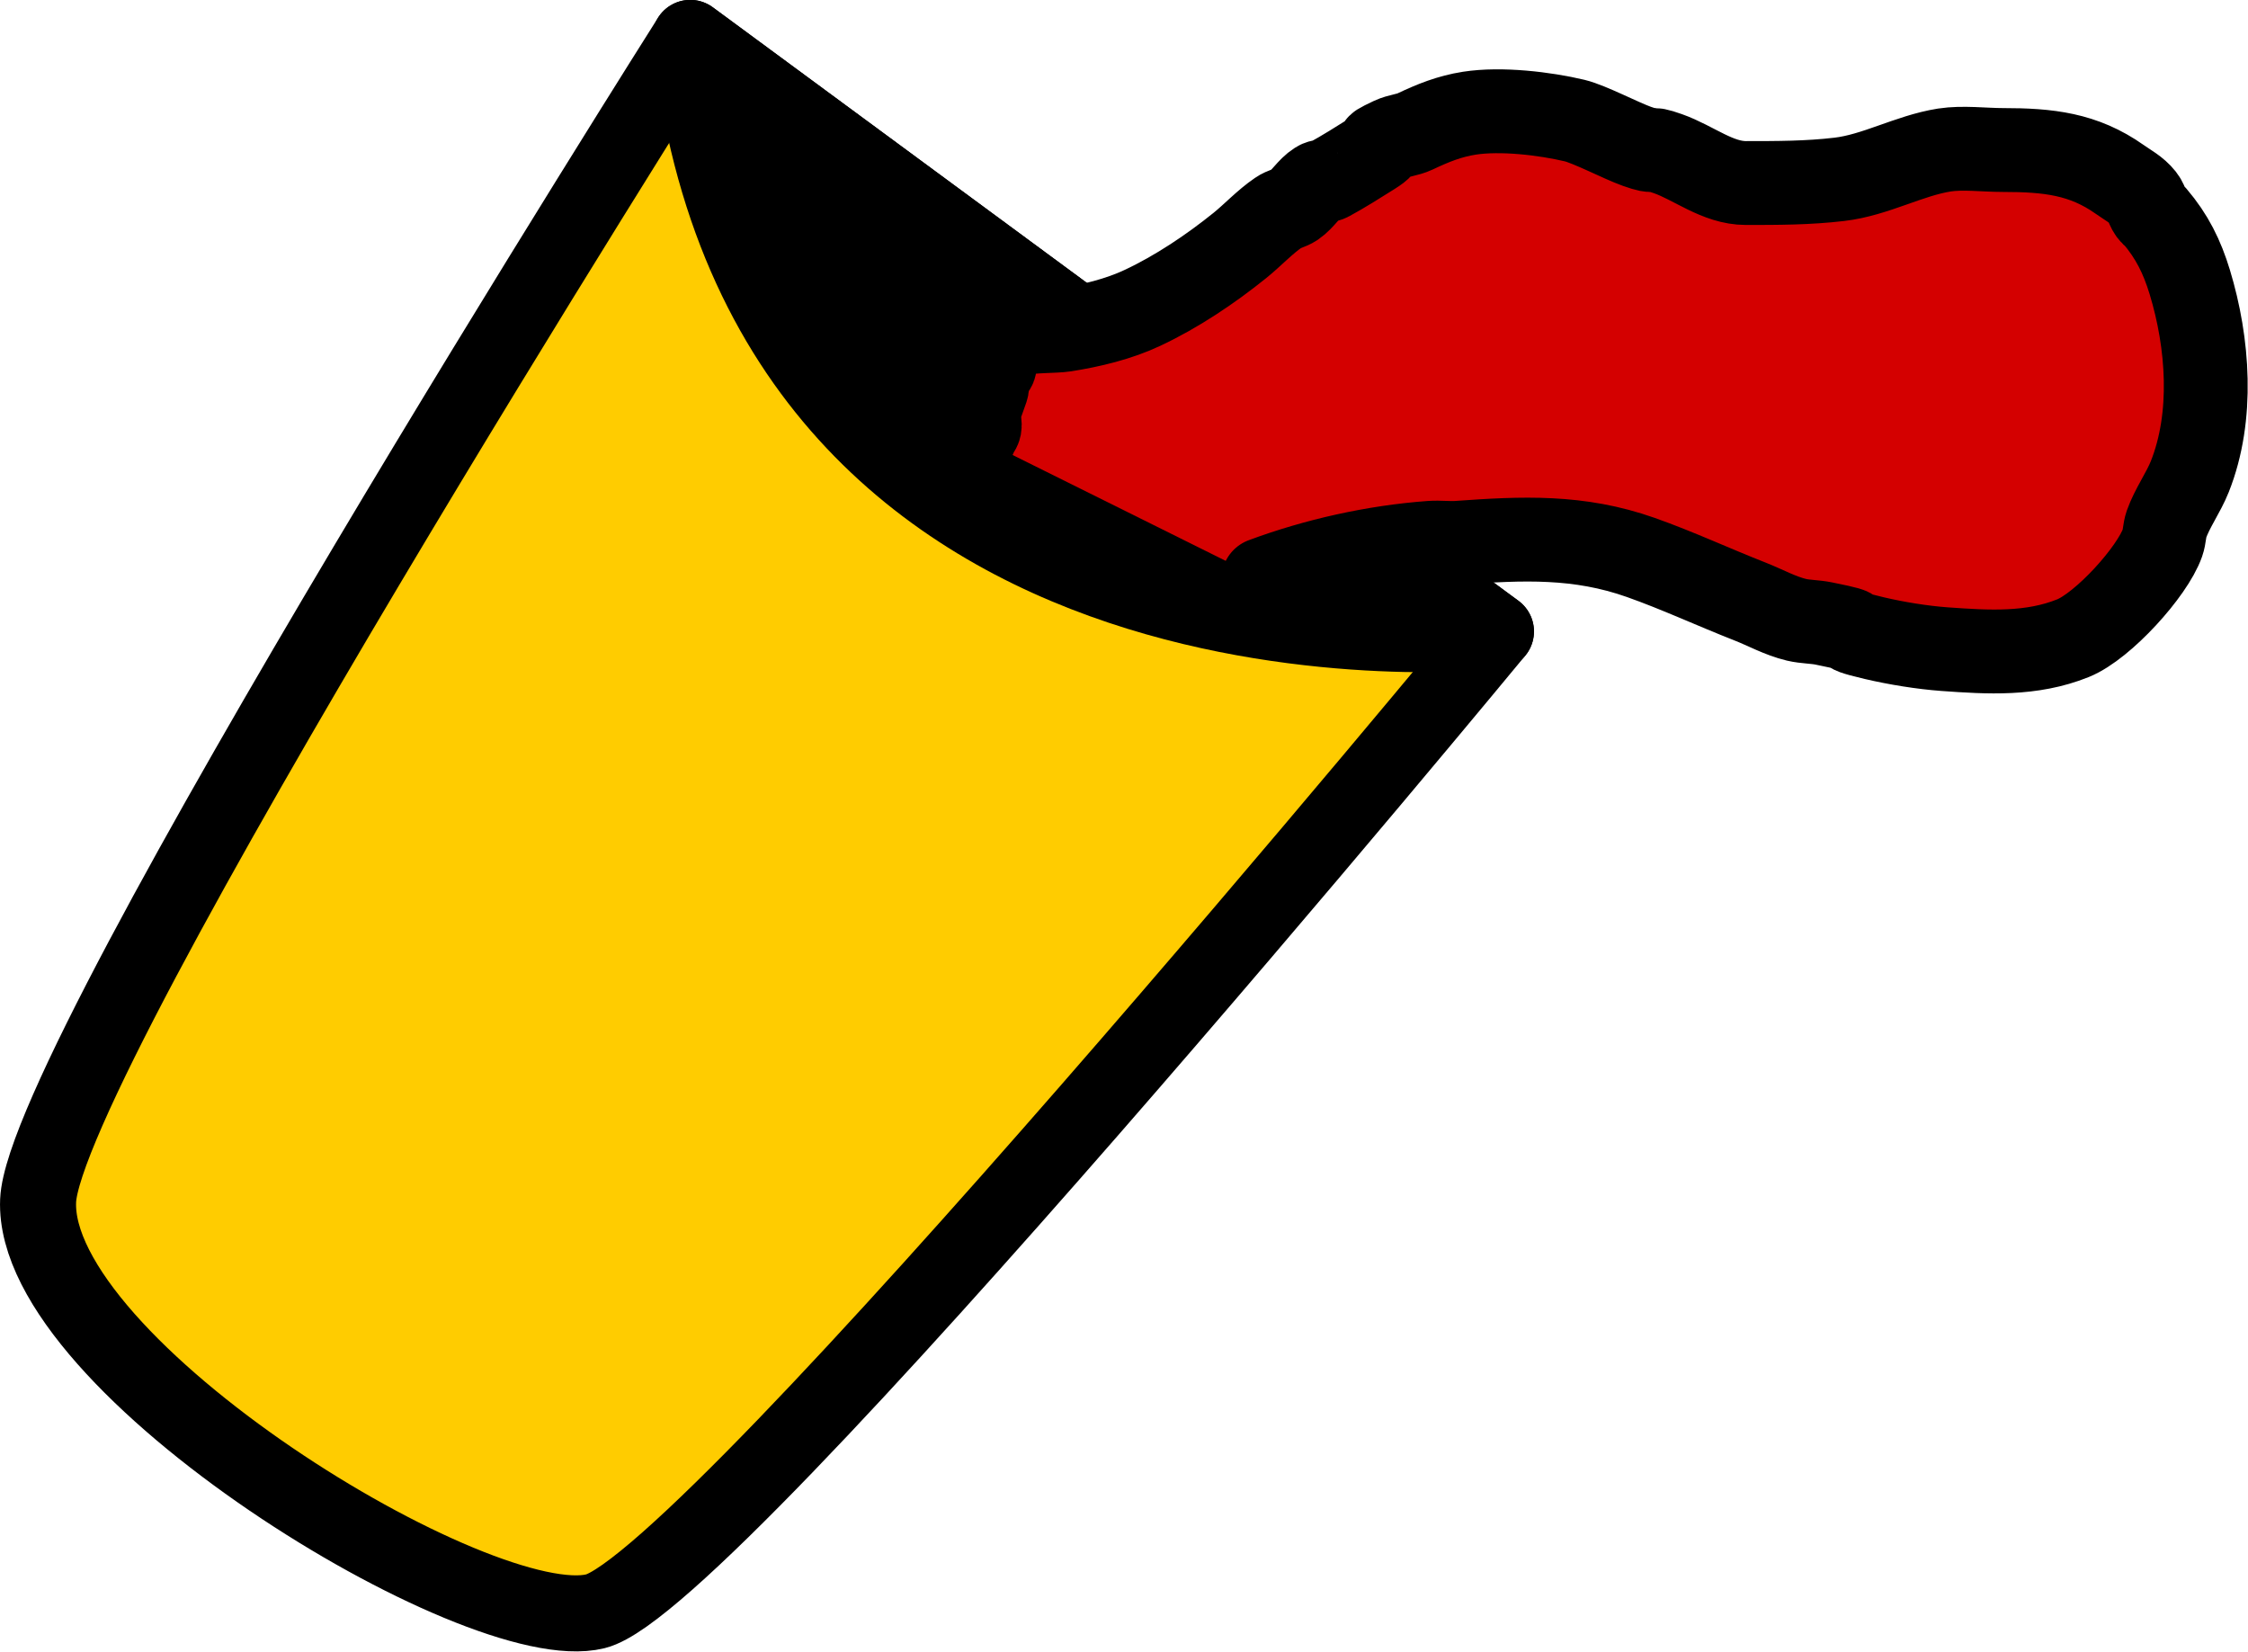 <?xml version="1.0" encoding="UTF-8" standalone="no"?>
<!-- Created with Inkscape (http://www.inkscape.org/) -->

<svg
   width="20.697mm"
   height="15.21mm"
   viewBox="0 0 20.697 15.21"
   version="1.1"
   id="svg1"
   inkscape:version="1.4 (e7c3feb100, 2024-10-09)"
   sodipodi:docname="favicon.svg"
   inkscape:export-filename="favicon.png"
   inkscape:export-xdpi="284.71759"
   inkscape:export-ydpi="284.71759"
   xmlns:inkscape="http://www.inkscape.org/namespaces/inkscape"
   xmlns:sodipodi="http://sodipodi.sourceforge.net/DTD/sodipodi-0.dtd"
   xmlns="http://www.w3.org/2000/svg"
   xmlns:svg="http://www.w3.org/2000/svg">
  <sodipodi:namedview
     id="namedview1"
     pagecolor="#ffffff"
     bordercolor="#000000"
     borderopacity="0.25"
     inkscape:showpageshadow="2"
     inkscape:pageopacity="0.0"
     inkscape:pagecheckerboard="0"
     inkscape:deskcolor="#d1d1d1"
     inkscape:document-units="mm"
     inkscape:zoom="4.192802"
     inkscape:cx="19.199571"
     inkscape:cy="35.537095"
     inkscape:window-width="1920"
     inkscape:window-height="1043"
     inkscape:window-x="0"
     inkscape:window-y="0"
     inkscape:window-maximized="1"
     inkscape:current-layer="layer1" />
  <defs
     id="defs1" />
  <g
     inkscape:label="Layer 1"
     inkscape:groupmode="layer"
     id="layer1"
     transform="translate(-162.454,-90.223)">
    <g
       id="g10"
       transform="translate(59.673,33.999)">
      <path
         id="rect9"
         style="fill:#ffcc00;stroke:#000000;stroke-width:0.7;stroke-linecap:round;stroke-linejoin:round;stroke-dasharray:none"
         d="m 109.136,56.573 7.418,5.464 c 0,0 -7.22,8.753 -8.29,9.02 -1.07,0.267 -5.197,-2.255 -5.132,-3.78 0.057,-1.316 6.004,-10.704 6.004,-10.704 z"
         sodipodi:nodetypes="cczsc" />
      <path
         style="fill:#000000;stroke:#000000;stroke-width:0.7;stroke-linecap:round;stroke-linejoin:round;stroke-dasharray:none"
         d="m 109.136,56.573 7.418,5.464 c 0,0 -6.75,0.719 -7.418,-5.464 z"
         id="path9"
         sodipodi:nodetypes="ccc" />
      <path
         style="fill:#d40000;stroke:#000000;stroke-width:0.772;stroke-linecap:round;stroke-linejoin:round;stroke-dasharray:none"
         d="m 114.412,61.559 c 0.482,-0.179 1.021,-0.3 1.541,-0.338 0.083,-0.006 0.168,0.006 0.251,0 0.595,-0.043 1.113,-0.067 1.684,0.135 0.337,0.119 0.67,0.274 1.004,0.405 0.143,0.056 0.279,0.133 0.43,0.169 0.082,0.019 0.168,0.017 0.251,0.034 0.476,0.096 0.036,0.034 0.466,0.135 0.2,0.047 0.44,0.086 0.645,0.101 0.404,0.029 0.801,0.053 1.183,-0.101 0.277,-0.112 0.73,-0.611 0.824,-0.879 0.019,-0.054 0.017,-0.114 0.036,-0.169 0.053,-0.15 0.156,-0.291 0.215,-0.439 0.221,-0.556 0.17,-1.231 0,-1.791 -0.071,-0.233 -0.163,-0.42 -0.323,-0.608 -0.065,-0.04 -0.066,-0.116 -0.108,-0.169 -0.06,-0.076 -0.139,-0.115 -0.215,-0.169 -0.333,-0.235 -0.657,-0.27 -1.075,-0.27 -0.171,0 -0.369,-0.026 -0.538,0 -0.328,0.052 -0.634,0.231 -0.968,0.27 -0.286,0.034 -0.57,0.034 -0.86,0.034 -0.26,0 -0.479,-0.186 -0.717,-0.27 -0.211,-0.075 -0.076,0.007 -0.287,-0.068 -0.146,-0.052 -0.435,-0.204 -0.573,-0.237 -0.274,-0.065 -0.677,-0.113 -0.968,-0.068 -0.185,0.029 -0.335,0.09 -0.502,0.169 -0.068,0.032 -0.147,0.036 -0.215,0.068 -0.26,0.123 0.021,0.009 -0.179,0.135 -0.119,0.075 -0.27,0.17 -0.394,0.237 -0.033,0.018 -0.076,0.014 -0.108,0.034 -0.084,0.053 -0.133,0.147 -0.215,0.203 -0.043,0.029 -0.1,0.038 -0.143,0.068 -0.127,0.086 -0.239,0.208 -0.358,0.304 -0.269,0.217 -0.582,0.427 -0.896,0.574 -0.22,0.104 -0.476,0.165 -0.717,0.203 -0.089,0.014 -0.313,0.008 -0.394,0.034 -0.06,0.019 -0.228,0.137 -0.251,0.203 -0.011,0.032 0.011,0.069 0,0.101 -0.007,0.021 -0.064,0.081 -0.072,0.101 -0.011,0.032 0.011,0.069 0,0.101 -0.025,0.072 -0.046,0.131 -0.072,0.203 -0.017,0.048 0.024,0.124 0,0.169 -0.044,0.084 -0.036,-0.012 -0.036,0.068"
         id="path10" />
    </g>
  </g>
</svg>
